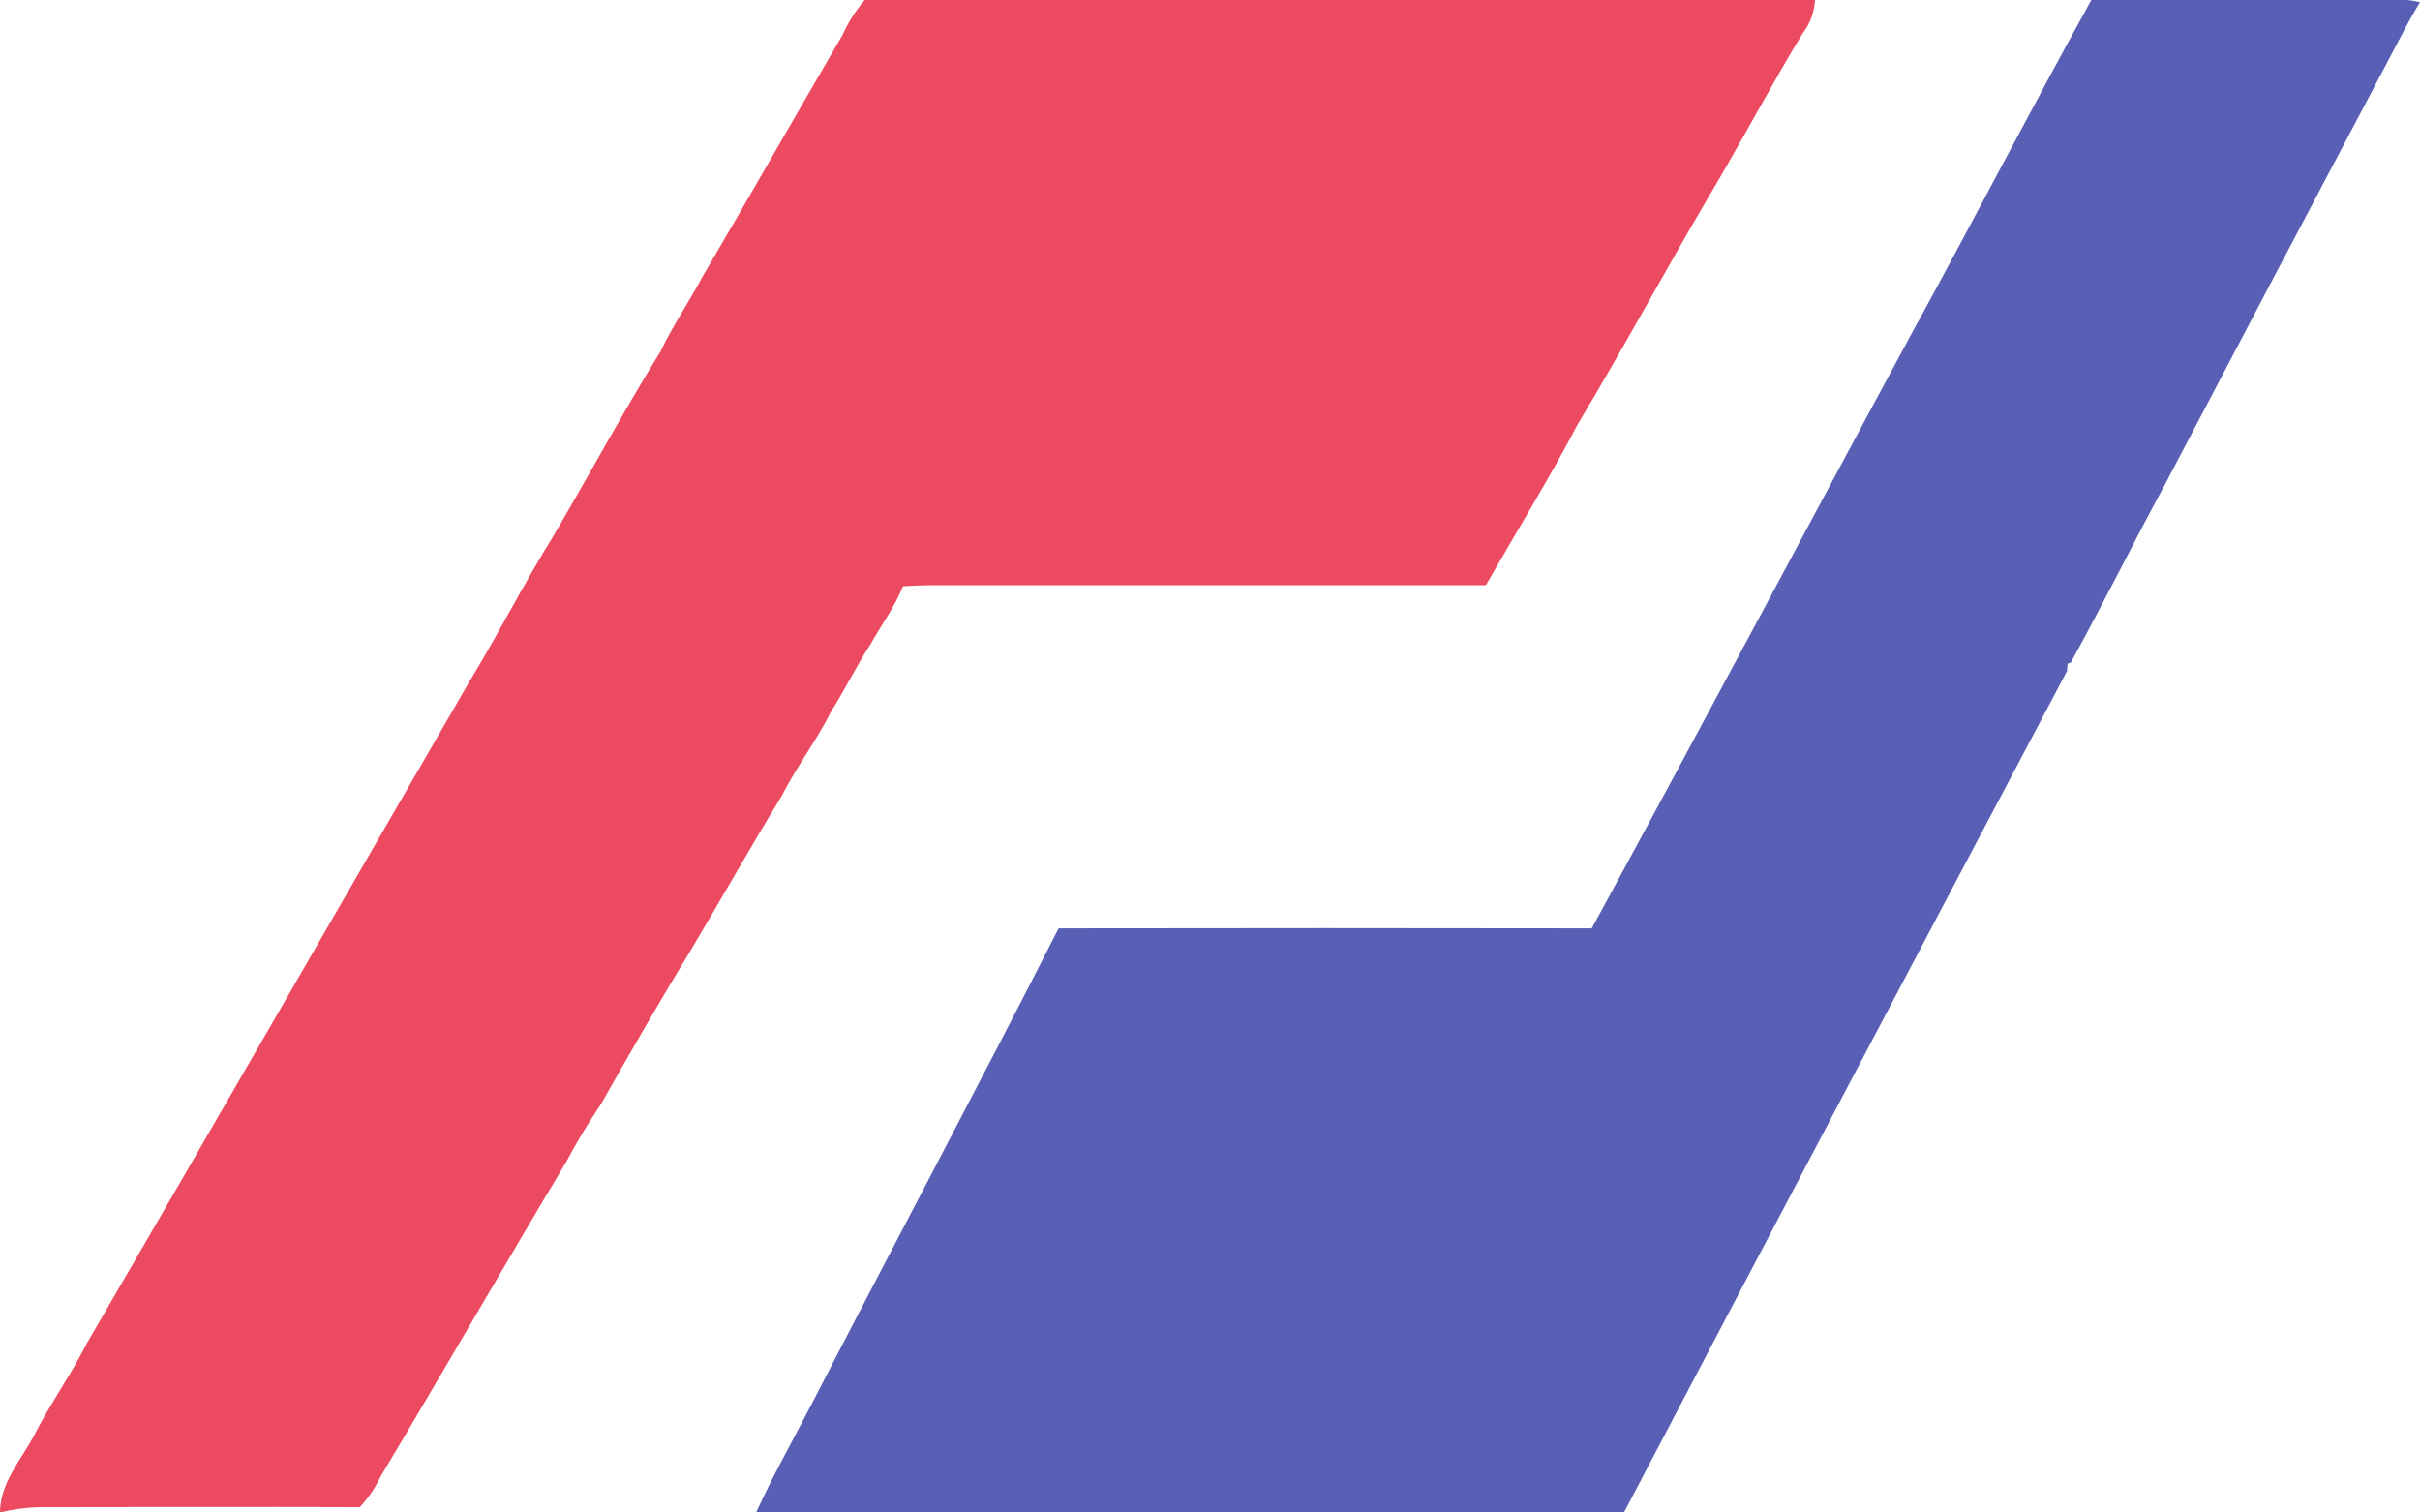 <svg width="16" height="10" viewBox="0 0 16 10" fill="none" xmlns="http://www.w3.org/2000/svg">
<path d="M5.717 0H12C11.996 0.08 11.967 0.157 11.918 0.221C11.705 0.571 11.514 0.936 11.305 1.287C11.009 1.79 10.732 2.303 10.432 2.804C10.242 3.165 10.027 3.514 9.824 3.869C8.603 3.869 7.382 3.869 6.161 3.869C6.097 3.869 6.034 3.872 5.97 3.876C5.917 4.01 5.829 4.128 5.758 4.255C5.664 4.4 5.589 4.555 5.497 4.7C5.4 4.896 5.265 5.07 5.167 5.265C4.965 5.595 4.777 5.929 4.579 6.262C4.372 6.603 4.171 6.949 3.974 7.299C3.89 7.423 3.813 7.551 3.743 7.683C3.33 8.373 2.93 9.07 2.517 9.761C2.482 9.835 2.435 9.904 2.379 9.965C1.672 9.961 0.965 9.965 0.258 9.965C0.171 9.967 0.084 9.979 0 10C0 9.812 0.131 9.661 0.219 9.503C0.325 9.291 0.467 9.094 0.574 8.882C1.422 7.425 2.26 5.962 3.105 4.504C3.297 4.187 3.461 3.863 3.653 3.553C3.894 3.144 4.118 2.726 4.368 2.322C4.448 2.152 4.555 1.998 4.643 1.832C4.955 1.3 5.26 0.763 5.571 0.23C5.608 0.147 5.657 0.07 5.717 0Z" fill="#EB4A60"/>
<path d="M12.682 2.127C13.067 1.42 13.438 0.704 13.827 0H15.91C15.941 0.002 15.971 0.007 16 0.015C15.931 0.126 15.873 0.243 15.812 0.358C15.309 1.309 14.808 2.26 14.309 3.212C14.099 3.599 13.904 3.995 13.691 4.381L13.67 4.388L13.666 4.437C12.687 6.289 11.71 8.143 10.738 9.998C8.825 10.001 6.913 10.001 5 9.998C5.109 9.759 5.238 9.53 5.359 9.297C5.903 8.241 6.462 7.194 6.999 6.138C8.174 6.136 9.349 6.136 10.524 6.138C11.25 4.805 11.96 3.462 12.681 2.127H12.682Z" fill="#595FB5"/>
</svg>

